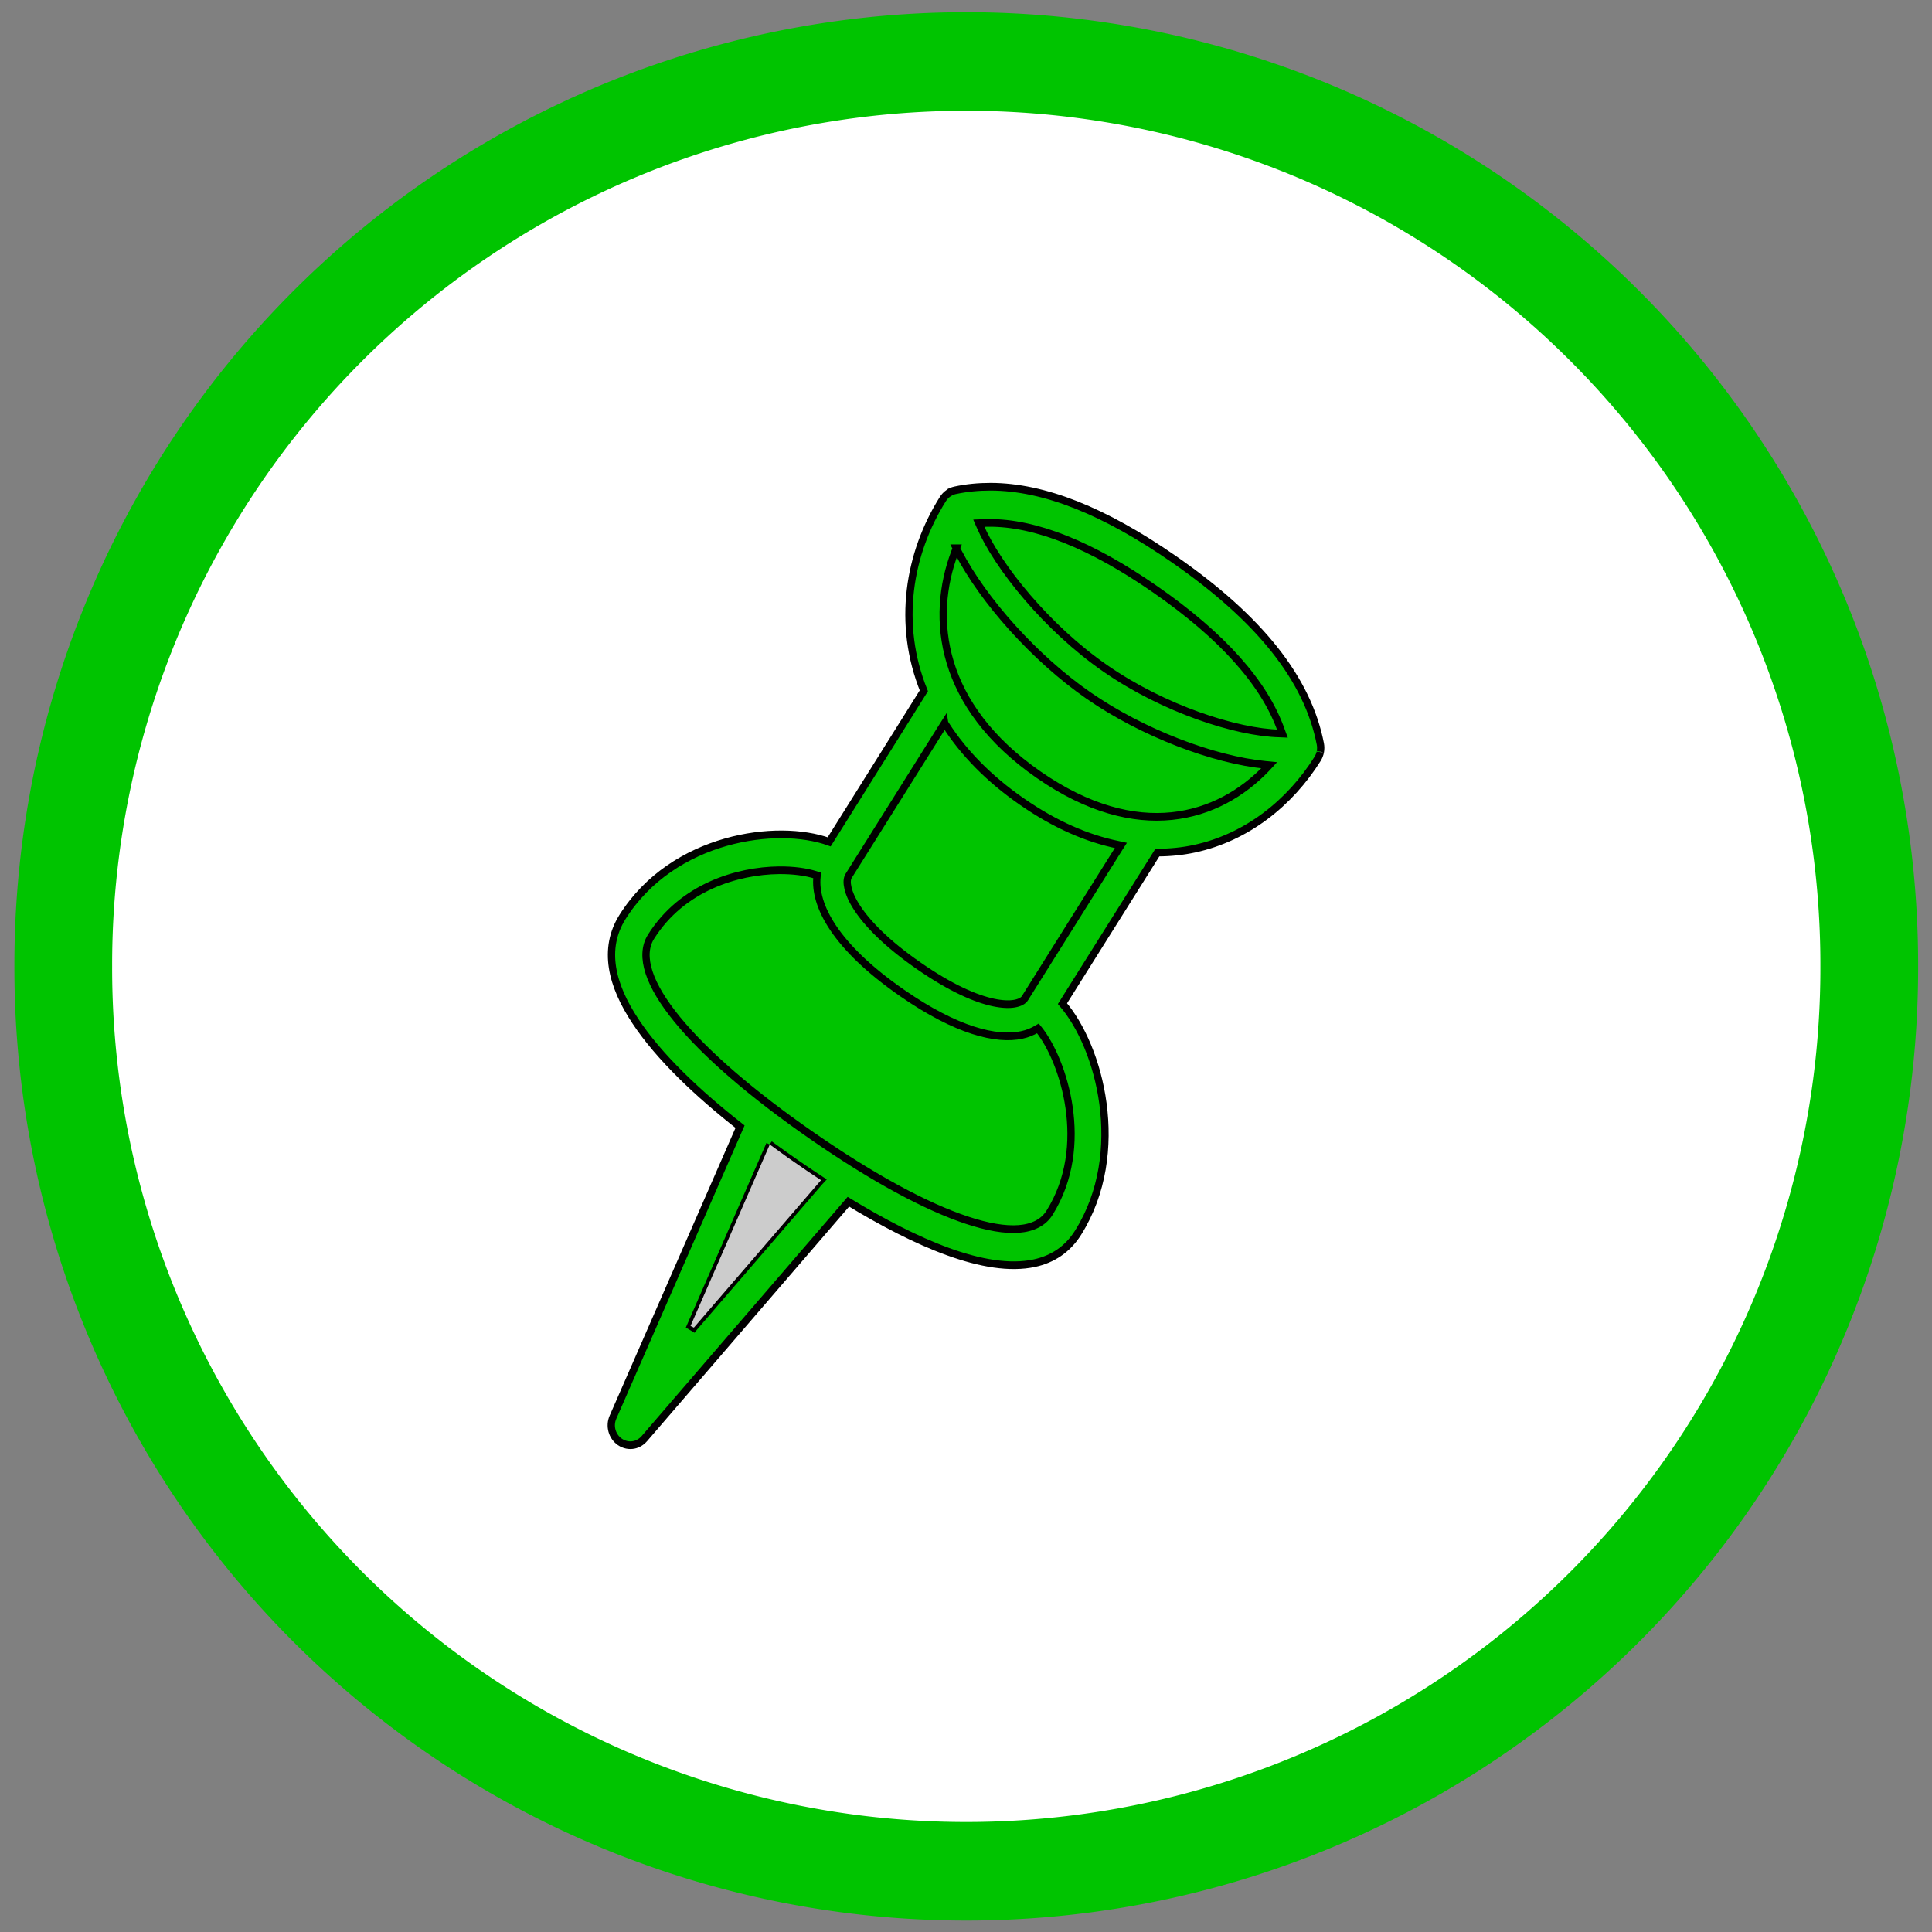 <?xml version="1.0" encoding="UTF-8" standalone="no"?>
<!-- Created with Inkscape (http://www.inkscape.org/) -->

<svg
   xmlns:dc="http://purl.org/dc/elements/1.1/"
   xmlns:cc="http://creativecommons.org/ns#"
   xmlns:rdf="http://www.w3.org/1999/02/22-rdf-syntax-ns#"
   xmlns:svg="http://www.w3.org/2000/svg"
   xmlns="http://www.w3.org/2000/svg"
   xmlns:sodipodi="http://sodipodi.sourceforge.net/DTD/sodipodi-0.dtd"
   xmlns:inkscape="http://www.inkscape.org/namespaces/inkscape"
   width="512"
   height="512"
   id="svg2"
   version="1.1"
   inkscape:version="0.48.4 r9939"
   sodipodi:docname="circle_pushpin_yellow.svg">
  <rect width="100%" height="100%" fill="#808080" stroke="none"/>
  <defs
     id="defs4" />
  <sodipodi:namedview
     id="base"
     pagecolor="#ffffff"
     bordercolor="#666666"
     borderopacity="1.0"
     inkscape:pageopacity="0.0"
     inkscape:pageshadow="2"
     inkscape:zoom="0.98994949"
     inkscape:cx="-0.62427203"
     inkscape:cy="330.97126"
     inkscape:document-units="px"
     inkscape:current-layer="layer1"
     showgrid="false"
     inkscape:window-width="1920"
     inkscape:window-height="1137"
     inkscape:window-x="1912"
     inkscape:window-y="-8"
     inkscape:window-maximized="1" />
  <g
     inkscape:label="Layer 1"
     inkscape:groupmode="layer"
     id="layer1"
     transform="translate(0,-540.362)">
    <g
       id="g3828">
      <path
         transform="matrix(0.963,0,0,0.971,5.095,546.485)"
         d="m 509.117,257.442 a 248.498,246.477 0 1 1 -496.995,0 248.498,246.477 0 1 1 496.995,0 z"
         sodipodi:ry="246.47722"
         sodipodi:rx="248.49753"
         sodipodi:cy="257.44156"
         sodipodi:cx="260.61935"
         id="path2985"
         style="fill:#ffffff;fill-opacity:1;fill-rule:evenodd;stroke:#00c400;stroke-width:26.897;stroke-miterlimit:4;stroke-opacity:1;stroke-dasharray:none"
         sodipodi:type="arc" />
      <g
         style="fill:#00c400;fill-opacity:1;stroke:#000000;stroke-width:0.213;stroke-miterlimit:4;stroke-dasharray:none"
         transform="matrix(8.881,-1.918,1.815,9.339,119.943,699.585)"
         id="g4">
        <g
           style="fill:#00c400;fill-opacity:1;stroke:#000000;stroke-width:0.213;stroke-miterlimit:4;stroke-dasharray:none"
           id="g6">
          <path
             sodipodi:nodetypes="ssccccccccccsssscccsccsssccsccccccsssccccscccscccccscccscccccccsssccccccscccsssscsscscccsscccsccccccccsccc"
             inkscape:connector-curvature="0"
             id="path8"
             d="m 16.047,0.058 c -0.352,-0.073 -0.7,-0.112 -1.045,-0.112 -0.035,-4e-8 -0.075,0.004 -0.11,0.01 -10e-4,2.0192e-4 -0.002,-8.9703e-4 -0.003,-6.8824e-4 l -6.49e-4,0.003 c -0.001,4.3035e-4 -0.002,-0.001 -0.003,-6.8824e-4 -0.022,0.005 -0.035,0.013 -0.041,0.015 -0.035,0.01 -0.071,0.022 -0.106,0.041 -0.018,0.01 -0.033,0.02 -0.048,0.03 -0.028,0.019 -0.058,0.043 -0.084,0.069 C 13.324,1.393 12.593,3.238 12.995,5.222 L 9.443,8.779 C 8.74,8.365 7.644,8.11 6.482,8.181 5.3,8.253 4.049,8.667 3.103,9.613 2.732,9.984 2.558,10.432 2.538,10.926 c -0.02,0.494 0.115,1.033 0.358,1.598 0.481,1.12 1.389,2.341 2.409,3.488 l -5.256,7.165 c -0.161,0.219 -0.133,0.521 0.06,0.713 0.108,0.107 0.25,0.163 0.393,0.163 0.116,0 0.229,-0.038 0.326,-0.108 L 7.99,18.693 c 1.687,1.499 3.522,2.767 4.986,2.767 0.535,0 1.025,-0.177 1.419,-0.572 0.946,-0.946 1.359,-2.19 1.432,-3.37 0.072,-1.162 -0.188,-2.259 -0.603,-2.961 l 3.558,-3.555 c 0.368,0.074 0.728,0.113 1.084,0.113 1.564,0 2.986,-0.683 4.029,-1.726 0.027,-0.027 0.046,-0.053 0.066,-0.082 0.019,-0.029 0.037,-0.06 0.05,-0.092 0.008,-0.019 0.008,-0.02 6.49e-4,-0.003 0.013,-0.031 0.024,-0.064 0.031,-0.1 1.72e-4,-8.417e-4 3.62e-4,-0.002 6.49e-4,-0.003 0.007,-0.035 0.011,-0.071 0.011,-0.107 0,-1.841 -1.04,-3.769 -3.164,-5.892 C 19.166,1.386 17.575,0.377 16.047,0.058 z m -0.268,0.97 C 15.712,1.015 15.645,1.004 15.58,0.994 l -0.078,-0.013 0.017,0.073 c 0.281,1.228 1.35,3.179 2.798,4.626 1.449,1.448 3.401,2.516 4.631,2.797 l 0.076,0.019 -0.013,-0.075 C 22.801,7.025 21.848,5.482 20.184,3.818 18.598,2.232 17.124,1.295 15.779,1.029 z m -1.06,0.503 -0.065,0.096 c -1.085,1.651 -1.291,4.103 1.16,6.555 1.227,1.227 2.454,1.791 3.583,1.91 1.129,0.119 2.159,-0.205 2.985,-0.75 l 0.089,-0.061 -0.105,-0.032 C 20.906,8.806 19.023,7.656 17.683,6.318 16.345,4.98 15.198,3.106 14.752,1.644 l -0.033,-0.113 z m -1.308,4.692 -0.061,0.06 -3.537,3.536 c -0.067,0.067 -0.095,0.178 -0.089,0.332 0.006,0.154 0.05,0.35 0.152,0.59 0.203,0.48 0.634,1.133 1.44,1.939 0.807,0.807 1.456,1.236 1.937,1.44 0.241,0.102 0.438,0.149 0.593,0.155 0.155,0.006 0.273,-0.025 0.34,-0.092 l 6.48e-4,-0.003 3.537,-3.536 0.053,-0.052 -0.074,-0.032 C 16.865,10.212 16.016,9.648 15.186,8.817 14.356,7.987 13.791,7.138 13.441,6.3 l -0.03,-0.076 z M 7.844,9.257 C 6.656,9.027 4.981,9.147 3.811,10.317 c -0.228,0.228 -0.306,0.559 -0.253,0.963 0.053,0.404 0.237,0.886 0.541,1.434 0.609,1.096 1.703,2.455 3.215,3.967 1.513,1.513 2.874,2.604 3.97,3.213 0.548,0.304 1.027,0.489 1.432,0.542 0.405,0.053 0.743,-0.029 0.971,-0.257 0.789,-0.789 1.099,-1.806 1.148,-2.747 0.049,-0.941 -0.162,-1.805 -0.43,-2.304 l -0.023,-0.041 -0.045,0.014 c -0.136,0.043 -0.285,0.069 -0.451,0.069 -0.751,0 -1.835,-0.486 -3.2,-1.851 C 9.018,11.652 8.661,10.408 8.899,9.663 L 8.911,9.622 8.873,9.601 C 8.615,9.462 8.259,9.338 7.844,9.257 z m -1.788,7.415 -0.039,0.055 -3.239,4.421 0.08,0.069 0.013,-0.011 4.406,-3.229 0.049,-0.033 -0.044,-0.042 C 7.079,17.709 6.879,17.515 6.685,17.32 6.491,17.126 6.296,16.924 6.102,16.721 l -0.046,-0.049 z"
             style="font-size:medium;font-style:normal;font-variant:normal;font-weight:normal;font-stretch:normal;text-indent:0;text-align:start;text-decoration:none;line-height:normal;letter-spacing:normal;word-spacing:normal;text-transform:none;direction:ltr;block-progression:tb;writing-mode:lr-tb;text-anchor:start;baseline-shift:baseline;color:#000000;fill:#00c400;fill-opacity:1;fill-rule:nonzero;stroke:#000000;stroke-width:0.213;stroke-miterlimit:4;stroke-dasharray:none;marker:none;visibility:visible;display:inline;overflow:visible;enable-background:accumulate;font-family:Sans;-inkscape-font-specification:Sans" />
        </g>
        <g
           style="fill:#00c400;fill-opacity:1;stroke:#000000;stroke-width:0.213;stroke-miterlimit:4;stroke-dasharray:none"
           id="g10" />
        <g
           style="fill:#00c400;fill-opacity:1;stroke:#000000;stroke-width:0.213;stroke-miterlimit:4;stroke-dasharray:none"
           id="g14" />
        <g
           style="fill:#00c400;fill-opacity:1;stroke:#000000;stroke-width:0.213;stroke-miterlimit:4;stroke-dasharray:none"
           id="g18" />
        <g
           style="fill:#00c400;fill-opacity:1;stroke:#000000;stroke-width:0.213;stroke-miterlimit:4;stroke-dasharray:none"
           id="g22" />
      </g>
      <path
         inkscape:connector-curvature="0"
         id="path3808"
         d="m 182.999,891.762 20.87,-47.797 0.124,-0.293 4.812,3.482 5.023,3.472 3.747,2.497 -33.692,39.071 z"
         style="fill:#cccccc;stroke:none" />
    </g>
  </g>
</svg>
